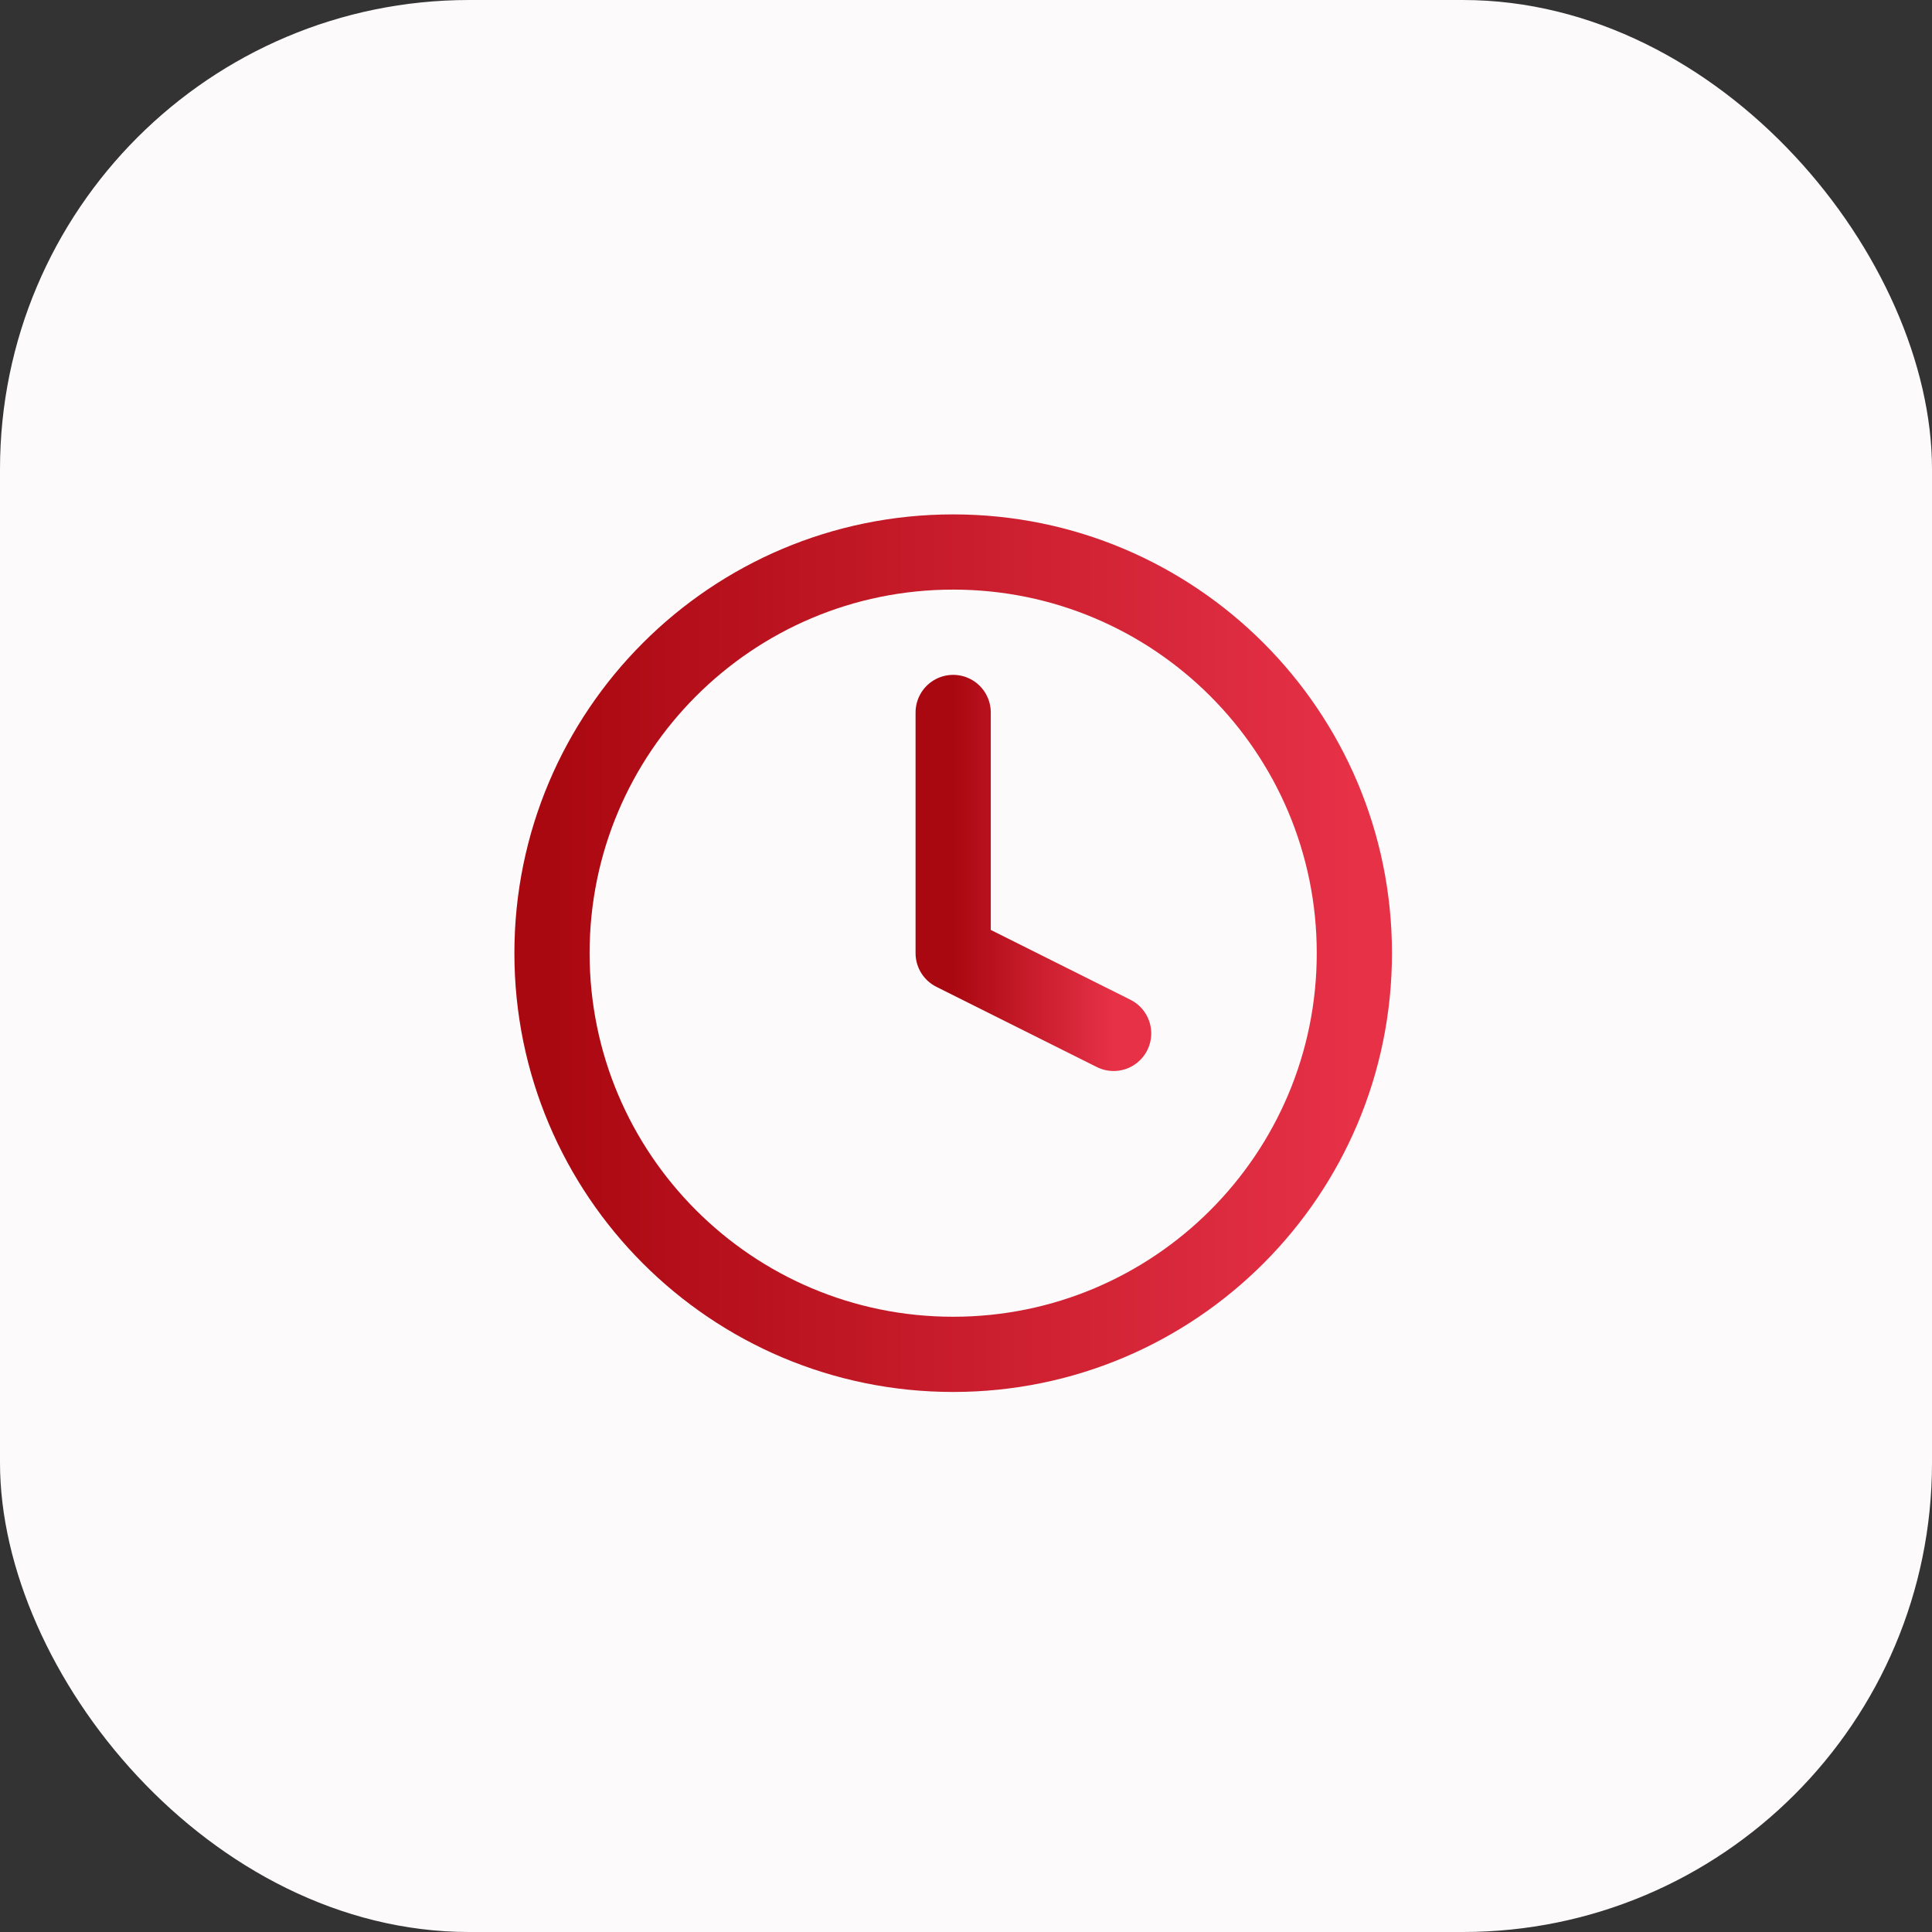 <svg width="70" height="70" viewBox="0 0 70 70" fill="none" xmlns="http://www.w3.org/2000/svg">
<rect x="0" y="0" width="70" height="70" fill="#333333" stroke="none"/>
<rect width="70" height="70" rx="17" fill="#FCFAFA"/>
<path d="M34.535 49.071C42.563 49.071 49.071 42.563 49.071 34.535C49.071 26.508 42.563 20 34.535 20C26.508 20 20 26.508 20 34.535C20 42.563 26.508 49.071 34.535 49.071Z" stroke="url(#paint0_linear_284_305)" stroke-width="2.725" stroke-linecap="round" stroke-linejoin="round"/>
<path d="M34.535 25.814V34.535L40.349 37.442" stroke="url(#paint1_linear_284_305)" stroke-width="2.725" stroke-linecap="round" stroke-linejoin="round"/>
<defs>
<linearGradient id="paint0_linear_284_305" x1="20" y1="34.535" x2="49.071" y2="34.535" gradientUnits="userSpaceOnUse">
<stop stop-color="#AA0811"/>
<stop offset="1" stop-color="#E63147"/>
</linearGradient>
<linearGradient id="paint1_linear_284_305" x1="34.535" y1="31.628" x2="40.349" y2="31.628" gradientUnits="userSpaceOnUse">
<stop stop-color="#AA0811"/>
<stop offset="1" stop-color="#E63147"/>
</linearGradient>
</defs>
</svg>
